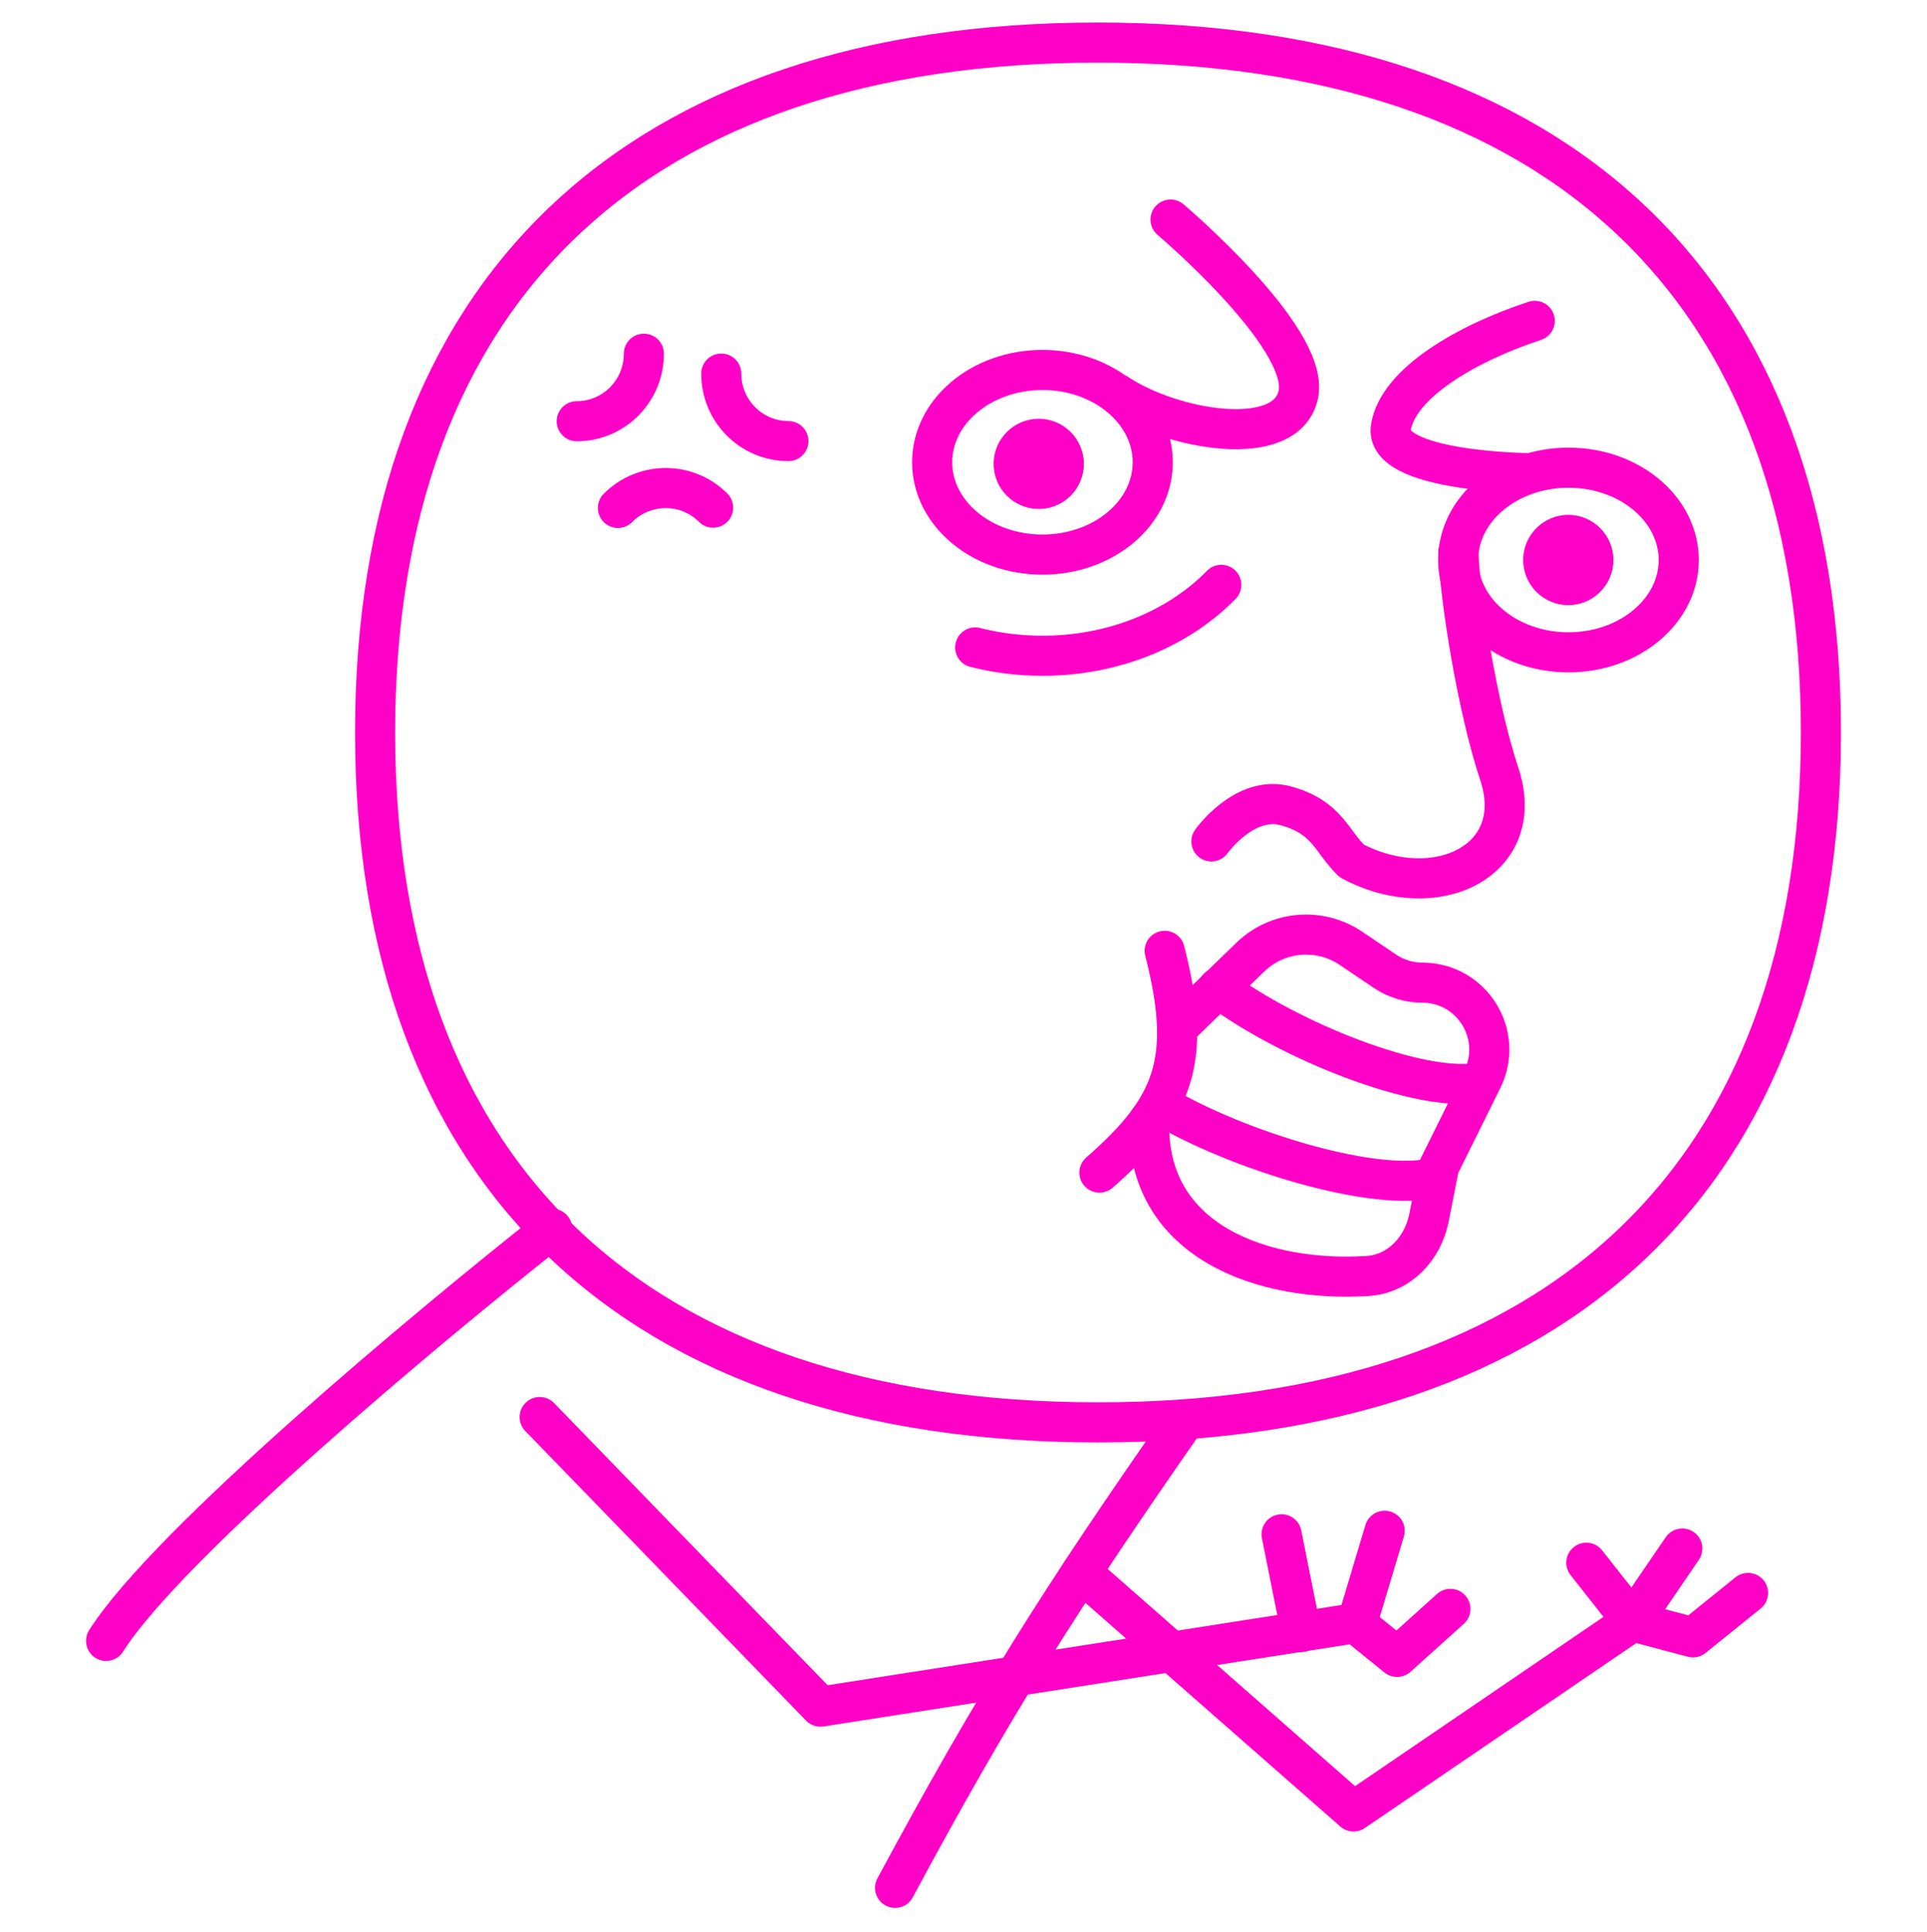 <svg width="368" height="369" viewBox="0 0 368 369" fill="none" xmlns="http://www.w3.org/2000/svg">
<path d="M248.477 311.73L244.744 293.066" stroke="#FF00C7" stroke-width="7.662" stroke-linecap="round" stroke-linejoin="round"/>
<ellipse cx="199.078" cy="88.3" rx="21.063" ry="17.634" stroke="#FF00C7" stroke-width="7.662"/>
<path d="M186.233 123.666C190.298 124.699 194.61 125.255 199.078 125.255C212.842 125.255 225.135 119.981 233.229 111.714" stroke="#FF00C7" stroke-width="7.662" stroke-linecap="round"/>
<path d="M71.633 139.909C71.633 55.571 121.332 8.131 209.686 8.131C298.04 8.131 347.739 55.571 347.739 139.909C347.739 224.246 298.04 271.686 209.686 271.686C121.332 271.686 71.633 224.246 71.633 139.909Z" stroke="#FF00C7" stroke-width="7.662" stroke-linejoin="round"/>
<ellipse cx="299.527" cy="106.966" rx="21.063" ry="17.634" stroke="#FF00C7" stroke-width="7.662"/>
<path d="M122.96 67.564C122.96 74.685 117.22 80.458 110.141 80.458" stroke="#FF00C7" stroke-width="7.662" stroke-linecap="round"/>
<path d="M118.004 97.017C123.039 91.982 131.179 91.958 136.186 96.965" stroke="#FF00C7" stroke-width="7.662" stroke-linecap="round"/>
<path d="M137.739 71.358C137.739 78.479 143.478 84.251 150.558 84.251" stroke="#FF00C7" stroke-width="7.662" stroke-linecap="round"/>
<path d="M105.439 234.697C81.91 253.248 31.935 294.966 20.261 313.427M226.382 271.164C202.403 305.527 189.937 325.264 170.935 360.597" stroke="#FF00C7" stroke-width="7.662" stroke-linecap="round" stroke-linejoin="round"/>
<path d="M103.064 270.668L156.682 325.983L258.828 310.033L266.803 316.481L276.983 307.318" stroke="#FF00C7" stroke-width="7.662" stroke-linecap="round" stroke-linejoin="round"/>
<path d="M259.07 310.281L264.427 292.388" stroke="#FF00C7" stroke-width="7.662" stroke-linecap="round" stroke-linejoin="round"/>
<path d="M206.508 300.376L258.488 346.005L311.767 309.694" stroke="#FF00C7" stroke-width="7.662" stroke-linecap="round" stroke-linejoin="round"/>
<path d="M311.767 309.693L302.944 298.495" stroke="#FF00C7" stroke-width="7.662" stroke-linecap="round" stroke-linejoin="round"/>
<path d="M333.825 304.264L323.305 312.748L311.767 309.694L321.269 295.78" stroke="#FF00C7" stroke-width="7.662" stroke-linecap="round" stroke-linejoin="round"/>
<path d="M213.332 75.2C223.852 82.213 245.932 86.059 247.968 75.2C250.004 64.341 223.535 41.943 223.535 41.943" stroke="#FF00C7" stroke-width="7.662" stroke-linecap="round" stroke-linejoin="round"/>
<path d="M291.991 90.381C291.991 90.381 264.258 90.131 265.616 81.647C266.973 73.164 280.118 65.549 293.093 61.286" stroke="#FF00C7" stroke-width="7.662" stroke-linecap="round" stroke-linejoin="round"/>
<path d="M219.462 213.996C218.72 237.289 241.438 244.993 261.187 243.723C267.21 243.336 271.738 238.493 272.902 232.571L274.816 222.825L283.074 206.143C287.279 197.65 281.1 187.695 271.622 187.695V187.695C269.075 187.695 266.586 186.934 264.474 185.509L257.995 181.136C251.988 177.082 243.962 177.791 238.757 182.834L224.826 196.336" stroke="#FF00C7" stroke-width="7.662" stroke-linecap="round" stroke-linejoin="round"/>
<path d="M278.51 105.403C278.737 113.773 282.092 135.152 286.316 147.822C291.858 164.45 274.152 172.929 258.149 164.45C254.172 160.583 253.487 156.119 245.593 153.93C237.698 151.742 231.34 160.717 231.34 160.717" stroke="#FF00C7" stroke-width="7.662" stroke-linecap="round" stroke-linejoin="round"/>
<path d="M221.474 210.943C235.993 219.704 263.257 228.085 274.272 224.831" stroke="#FF00C7" stroke-width="7.662" stroke-linecap="round" stroke-linejoin="round"/>
<path d="M232.608 188.674C246.179 198.842 271.371 208.905 282.656 206.767" stroke="#FF00C7" stroke-width="7.662" stroke-linecap="round" stroke-linejoin="round"/>
<path d="M222.421 181.614C227.85 202.774 224.097 211.589 209.961 223.98" stroke="#FF00C7" stroke-width="7.662" stroke-linecap="round" stroke-linejoin="round"/>
<path fill-rule="evenodd" clip-rule="evenodd" d="M299.497 98.348C294.738 98.348 290.88 102.206 290.88 106.965C290.88 111.725 294.738 115.583 299.497 115.583C304.257 115.583 308.115 111.725 308.115 106.965C308.115 102.206 304.257 98.348 299.497 98.348Z" fill="#FF00C7"/>
<path fill-rule="evenodd" clip-rule="evenodd" d="M198.37 79.987C193.611 79.987 189.752 83.846 189.752 88.605C189.752 93.364 193.611 97.222 198.37 97.222C203.129 97.222 206.987 93.364 206.987 88.605C206.987 83.846 203.129 79.987 198.37 79.987Z" fill="#FF00C7"/>
</svg>
